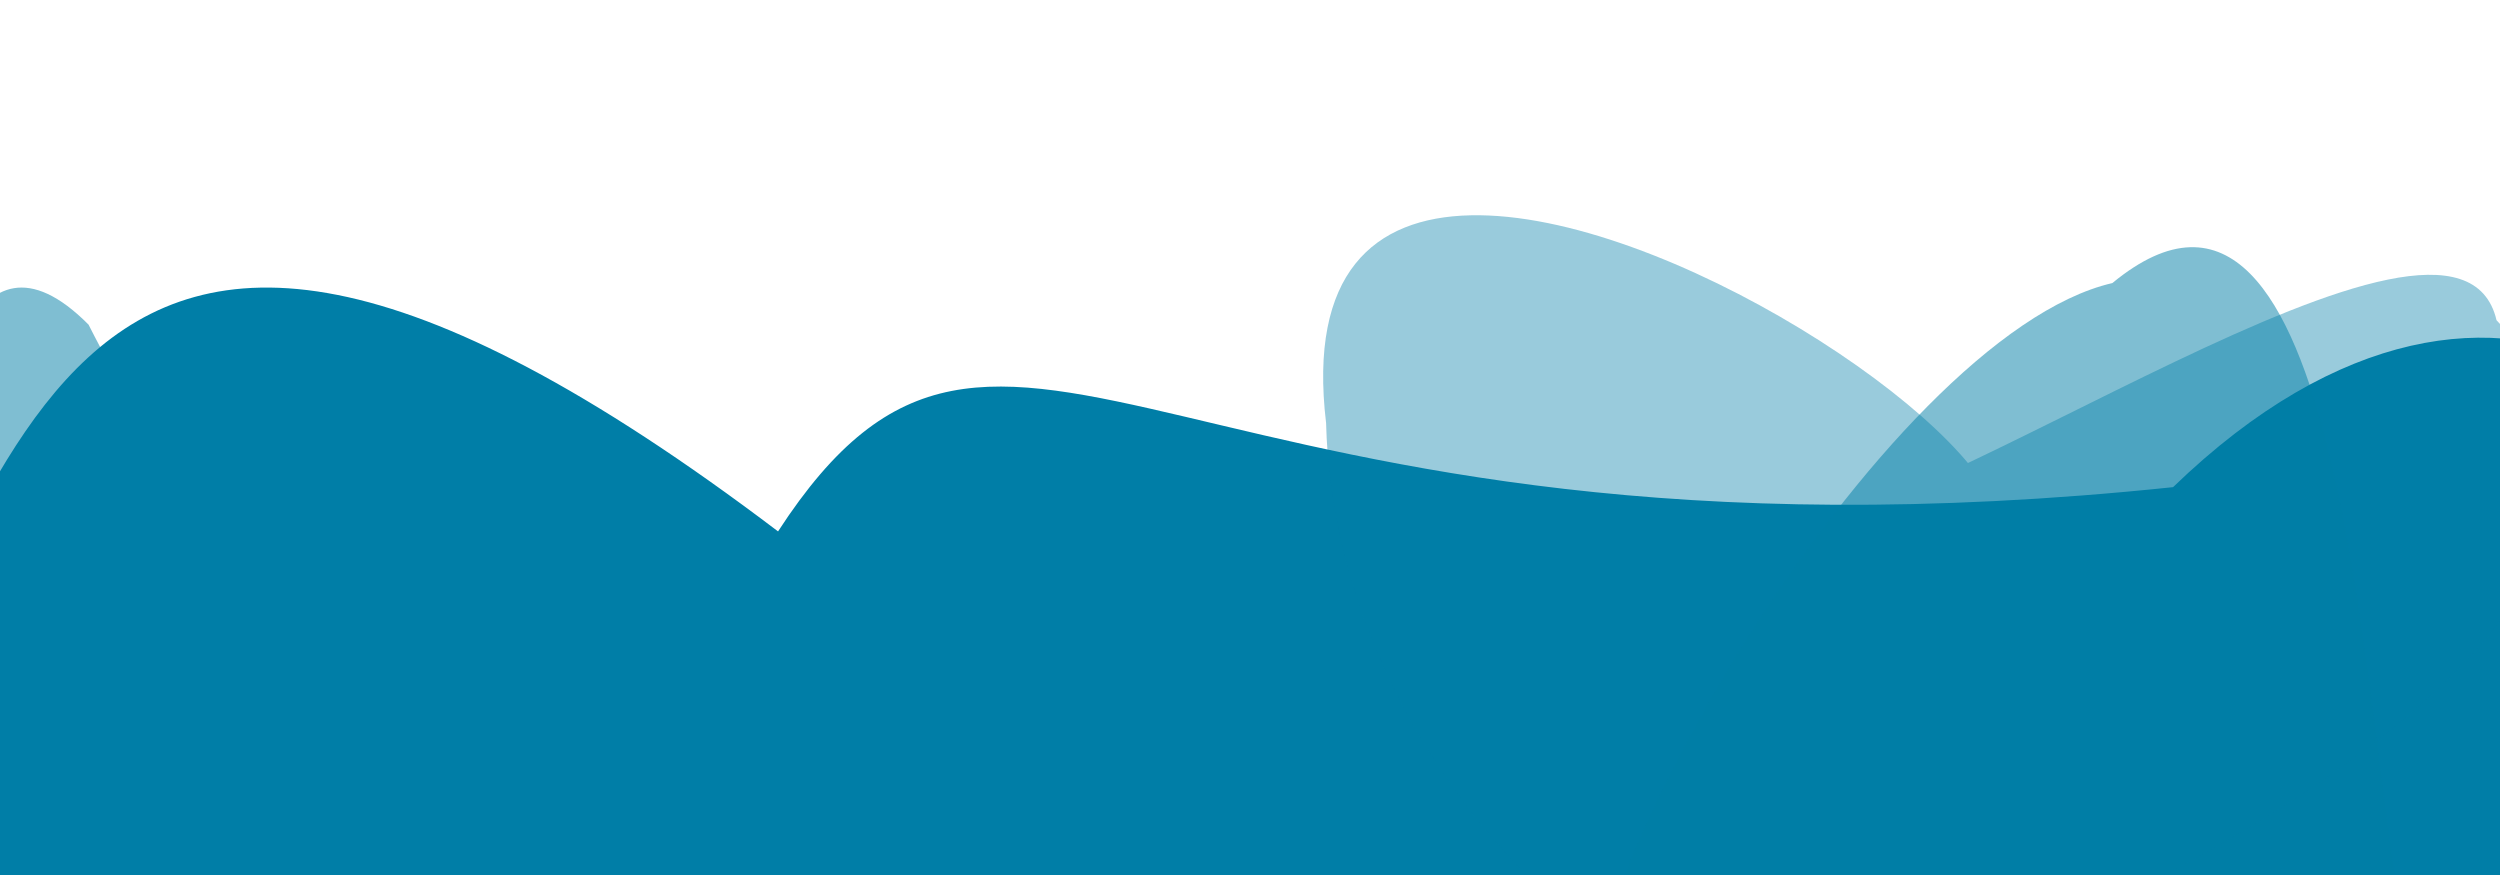 <svg width="1920" height="672" viewBox="0 0 1920 672" fill="none" xmlns="http://www.w3.org/2000/svg">
<path opacity="0.5" d="M189 384.996C189 459.931 134.826 520.677 68 520.677C1.174 520.677 -53 459.931 -53 384.996C-53 310.062 -23 157.688 68 249.316C171.73 454.892 189 310.062 189 384.996Z" fill="#007EA7"/>
<path d="M1668.91 374.135C2178.33 -118.494 2585.45 1156.14 988.653 795.984C605.952 679.105 -155 906.271 -155 658.574C16.008 408.113 17.087 -31.651 597.544 408.113C772.869 138.236 899.642 454.71 1668.91 374.135Z" fill="#007EA7"/>
<path opacity="0.4" d="M1371.84 775.694C1235.72 779.678 1024.74 570.551 1018.44 324.935C963.45 -135.645 1935.04 562.024 1344.73 413.751C1480.84 409.767 1885.88 111.208 1917.34 245.952C2150.4 487.713 1507.96 771.709 1371.84 775.694Z" fill="#007EA7"/>
<path opacity="0.5" d="M1845 705.137C1875.9 857.332 1723.86 845.424 1549.22 885.867C1333.68 884.631 1275.2 949.324 1212.58 851.592C1181.68 699.396 1447.65 257.836 1622.29 217.394C1800.74 70.29 1814.1 552.941 1845 705.137Z" fill="#007EA7"/>
</svg>
